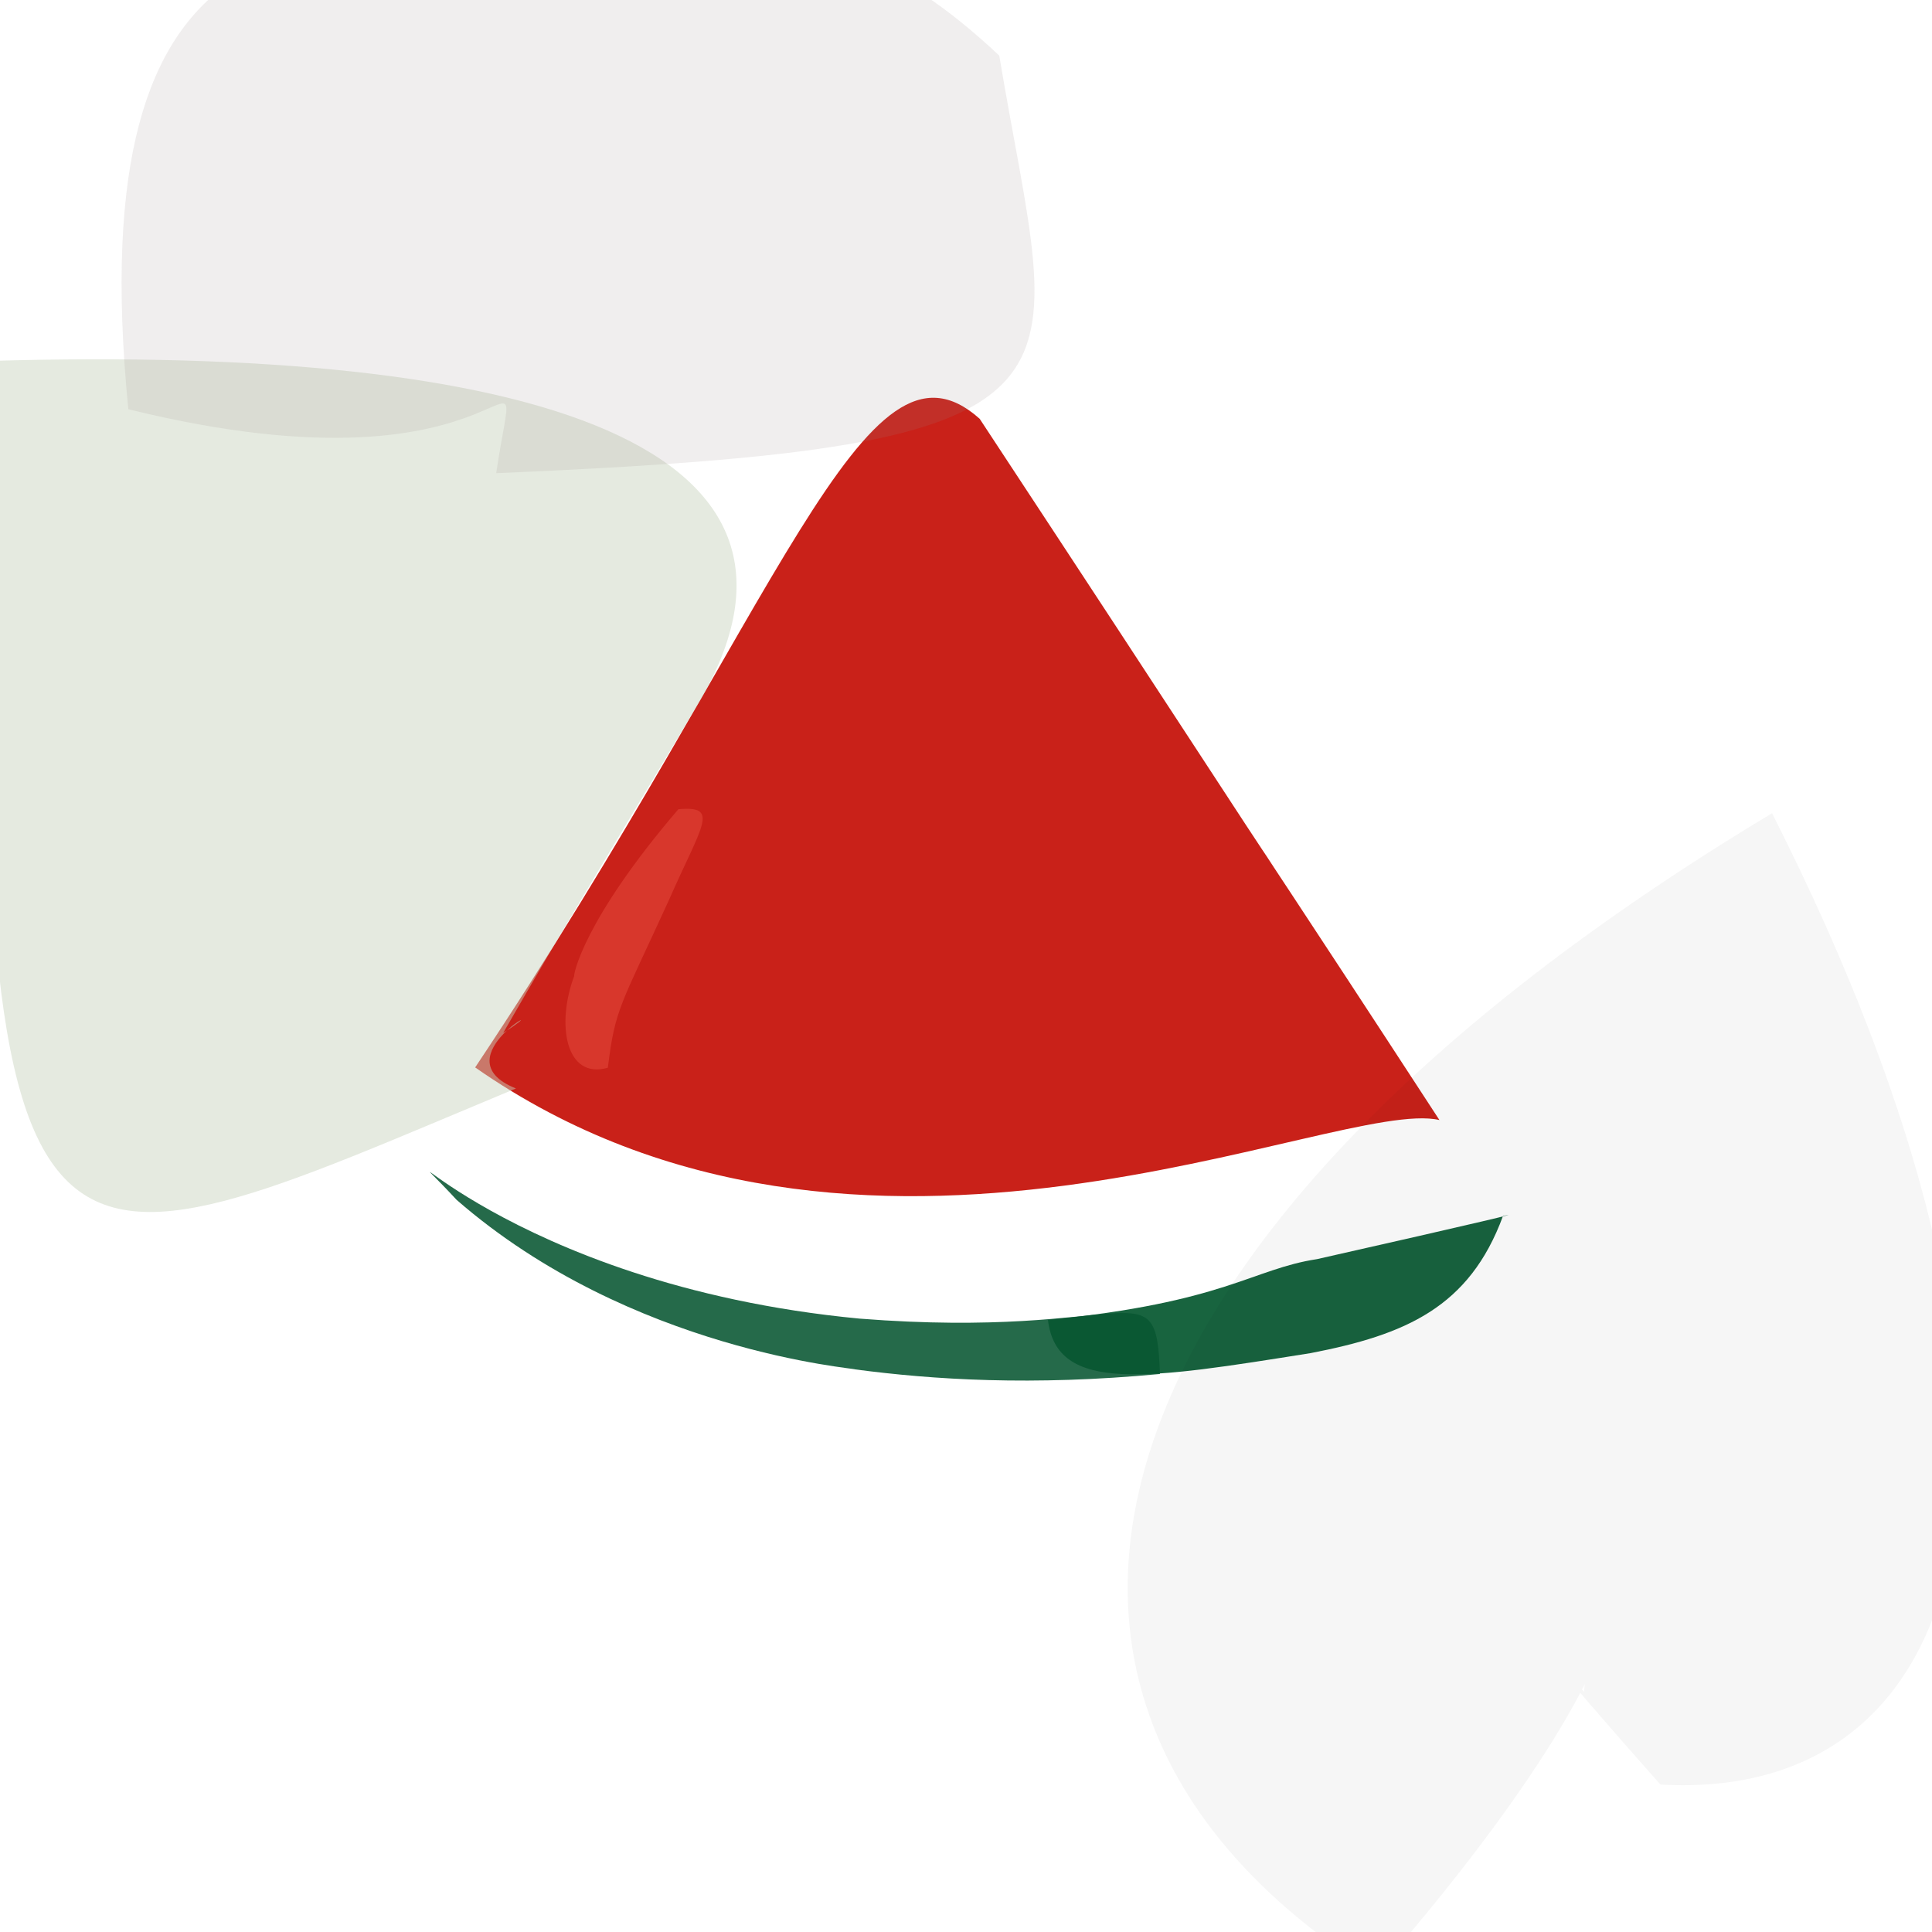<?xml version="1.0" ?>
<svg xmlns="http://www.w3.org/2000/svg" version="1.1" width="512" height="512">
  <defs/>
  <g>
    <path d="M 338.359 230.944 C 330.427 219.18 341.094 234.852 381.465 296.825 C 354.392 290.464 228.165 354.255 125.925 282.879 C 207.452 160.573 228.845 83.472 259.624 110.983 C 321.307 204.738 327.463 214.745 338.359 230.944" stroke-width="0.0" fill="rgb(195, 9, 0)" opacity="0.9" stroke="rgb(98, 245, 139)" stroke-opacity="0.181" stroke-linecap="round" stroke-linejoin="round"/>
    <path d="M 398.307 322.255 C 389.402 346.486 372.443 353.74 347.331 358.59 C 304.29 365.438 280.037 369.456 277.72 349.796 C 324.775 345.138 331.682 336.336 349.041 333.679 C 393.53 323.644 403.984 321.063 398.307 322.255" stroke-width="0.0" fill="rgb(0, 84, 44)" opacity="0.903" stroke="rgb(164, 185, 230)" stroke-opacity="0.776" stroke-linecap="round" stroke-linejoin="round"/>
    <path d="M 307.387 364.124 C 273.481 367.329 247.246 365.634 226.59 362.903 C 227.261 362.61 167.27 358.252 121.026 317.993 C 97.424 292.546 132.899 340.43 227.792 349.447 C 300.721 355.177 306.462 335.147 307.387 364.124" stroke-width="0.0" fill="rgb(9, 87, 50)" opacity="0.881" stroke="rgb(20, 58, 80)" stroke-opacity="0.795" stroke-linecap="round" stroke-linejoin="round"/>
    <path d="M 133.344 273.75 C 149.858 263.108 115.905 280.151 136.729 288.452 C 6.718 342.634 -8.235 359.41 -2.612 95.653 C 141.151 91.4 227.359 118.004 183.905 188.382 C 155.423 236.096 150.122 244.579 133.344 273.75" stroke-width="0.0" fill="rgb(201, 212, 190)" opacity="0.488" stroke="rgb(249, 18, 65)" stroke-opacity="0.589" stroke-linecap="round" stroke-linejoin="round"/>
    <path d="M 177.223 238.635 C 164.359 266.807 163.054 267.054 161.085 282.959 C 149.759 286.189 147.422 271.212 152.177 258.64 C 151.957 258.37 154.552 243.907 179.781 214.446 C 190.898 213.472 185.981 218.669 177.223 238.635" stroke-width="0.0" fill="rgb(216, 57, 45)" opacity="0.96" stroke="rgb(219, 253, 40)" stroke-opacity="0.579" stroke-linecap="round" stroke-linejoin="round"/>
    <path d="M 364.492 523.02 C 450.479 424.485 423.185 406.098 419.785 448.376 C 403.587 428.952 398.611 426.226 440.035 472.932 C 526.311 477.822 551.659 377.447 469.616 215.513 C 282.476 327.969 251.847 452.254 364.492 523.02" stroke-width="0.0" fill="rgb(0, 17, 3)" opacity="0.038" stroke="rgb(152, 6, 77)" stroke-opacity="0.574" stroke-linecap="round" stroke-linejoin="round"/>
    <path d="M 264.816 14.736 C 279.733 104.326 298.436 118.329 131.5 125.397 C 138.205 80.635 140.685 134.712 34.008 108.453 C 20.927 -23.988 81.704 -18.889 144.587 -16.243 C 181.319 -2.018 208.111 -38.7 264.816 14.736" stroke-width="0.0" fill="rgb(149, 136, 133)" opacity="0.143" stroke="rgb(110, 210, 110)" stroke-opacity="0.153" stroke-linecap="round" stroke-linejoin="round"/>
  </g>
</svg>
